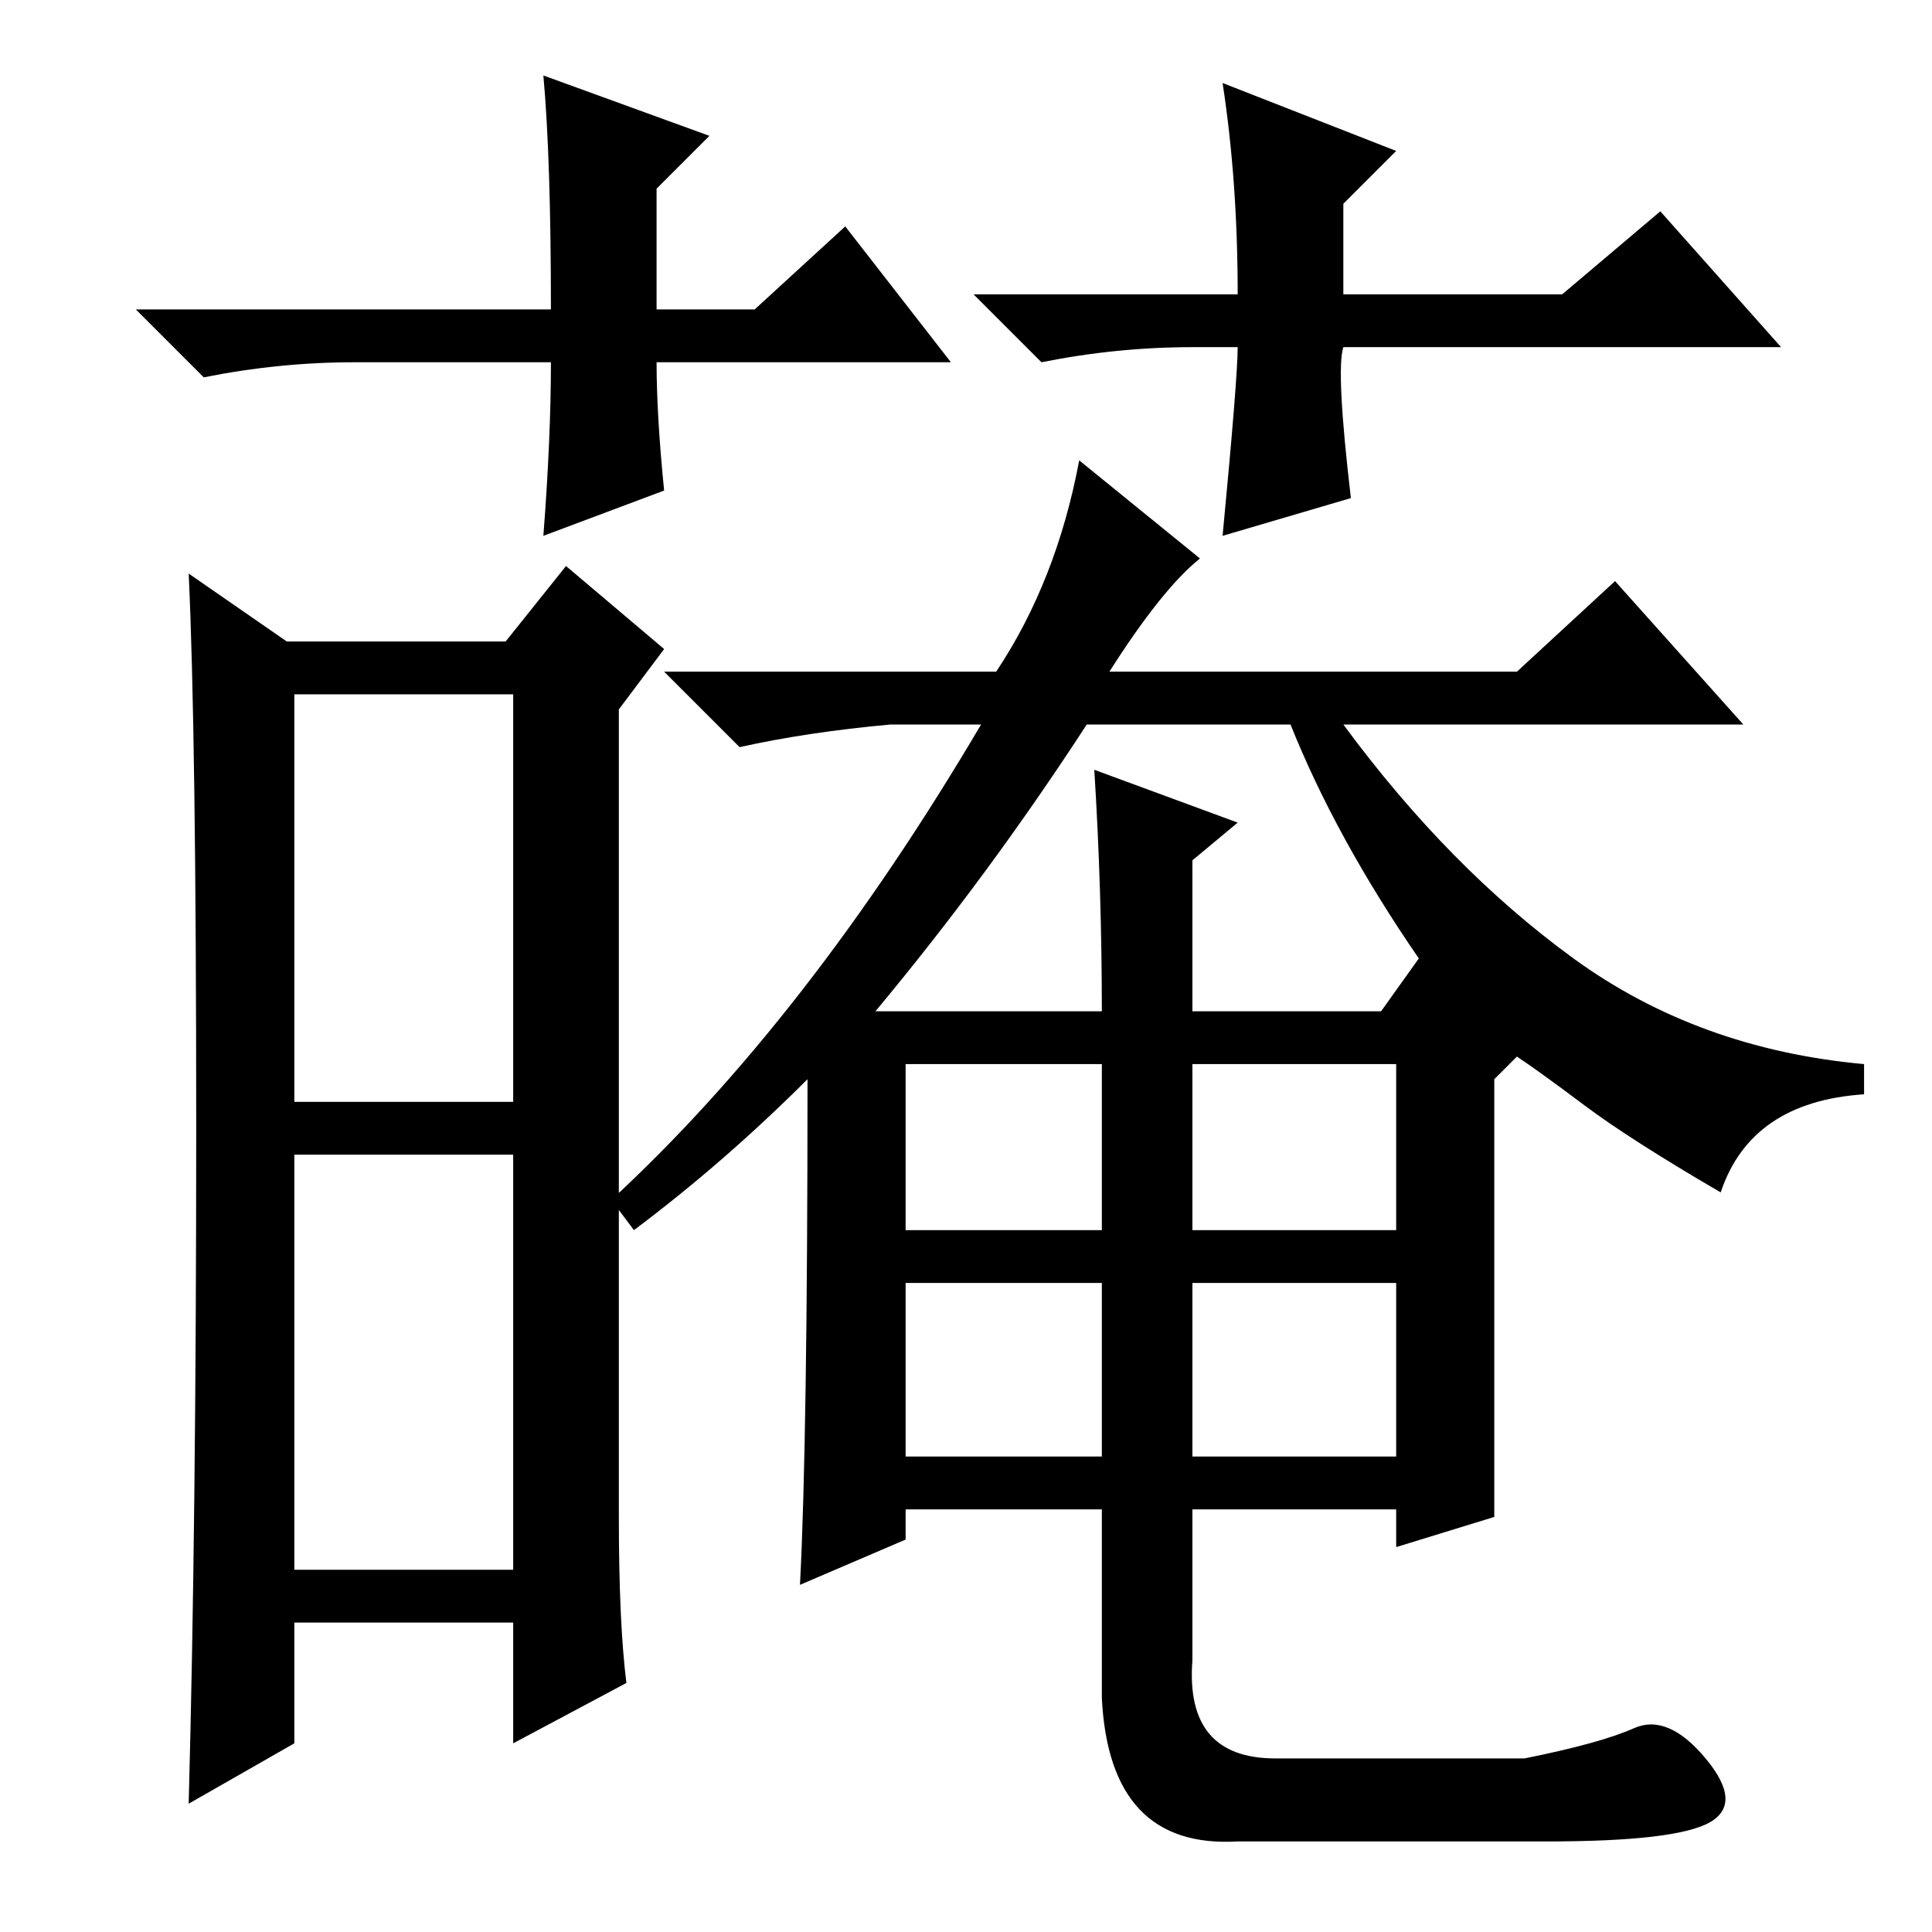 <?xml version="1.0" standalone="no"?>
<!DOCTYPE svg PUBLIC "-//W3C//DTD SVG 1.1//EN" "http://www.w3.org/Graphics/SVG/1.1/DTD/svg11.dtd" >
<svg xmlns="http://www.w3.org/2000/svg" xmlns:xlink="http://www.w3.org/1999/xlink" version="1.1" viewBox="0 -36 256 256">
  <g transform="matrix(1 0 0 -1 0 220)">
   <path fill="currentColor"
d="M82 55q0 -14 1 -22l-15 -8v16h-29v-16l-14 -8q1 37 1 89.5t-1 73.5l13 -9h29l8 10l13 -11l-6 -8v-107zM39 110h29v54h-29v-54zM39 48h29v55h-29v-55zM158 63h27v23h-27v-23zM107 113q-11 -11 -23 -20l-3 4q26 24 49 63h-12q-11 -1 -20 -3l-10 10h44q8 12 11 28l16 -13
q-5 -4 -12 -15h54l13 12l17 -19h-53q14 -19 30.5 -31t38.5 -14v-4q-15 -1 -19 -13q-12 7 -18 11.5t-9 6.5l-3 -3v-58l-13 -4v5h-27v-20q-1 -13 11 -13h33q10 2 14.5 4t9.5 -4t0.5 -8.5t-21.5 -2.5h-41q-17 -1 -18 19v25h-26v-4l-14 -6q1 19 1 67zM145 154l19 -7l-6 -5v-20
h25l5 7q-11 16 -17 31h-27q-13 -20 -28 -38h30q0 16 -1 32zM120 93h26v22h-26v-22zM158 93h27v22h-27v-22zM120 63h26v23h-26v-23zM126 208h-39q0 -7 1 -17l-16 -6q1 13 1 23h-26q-10 0 -20 -2l-9 9h55q0 20 -1 31l22 -8l-7 -7v-16h13l12 11zM158 210q-10 0 -20 -2l-9 9h35
q0 15 -2 28l23 -9l-7 -7v-12h29l13 11l16 -18h-58q-1 -3 1 -20l-17 -5q2 21 2 25h-6z" />
  </g>

</svg>

